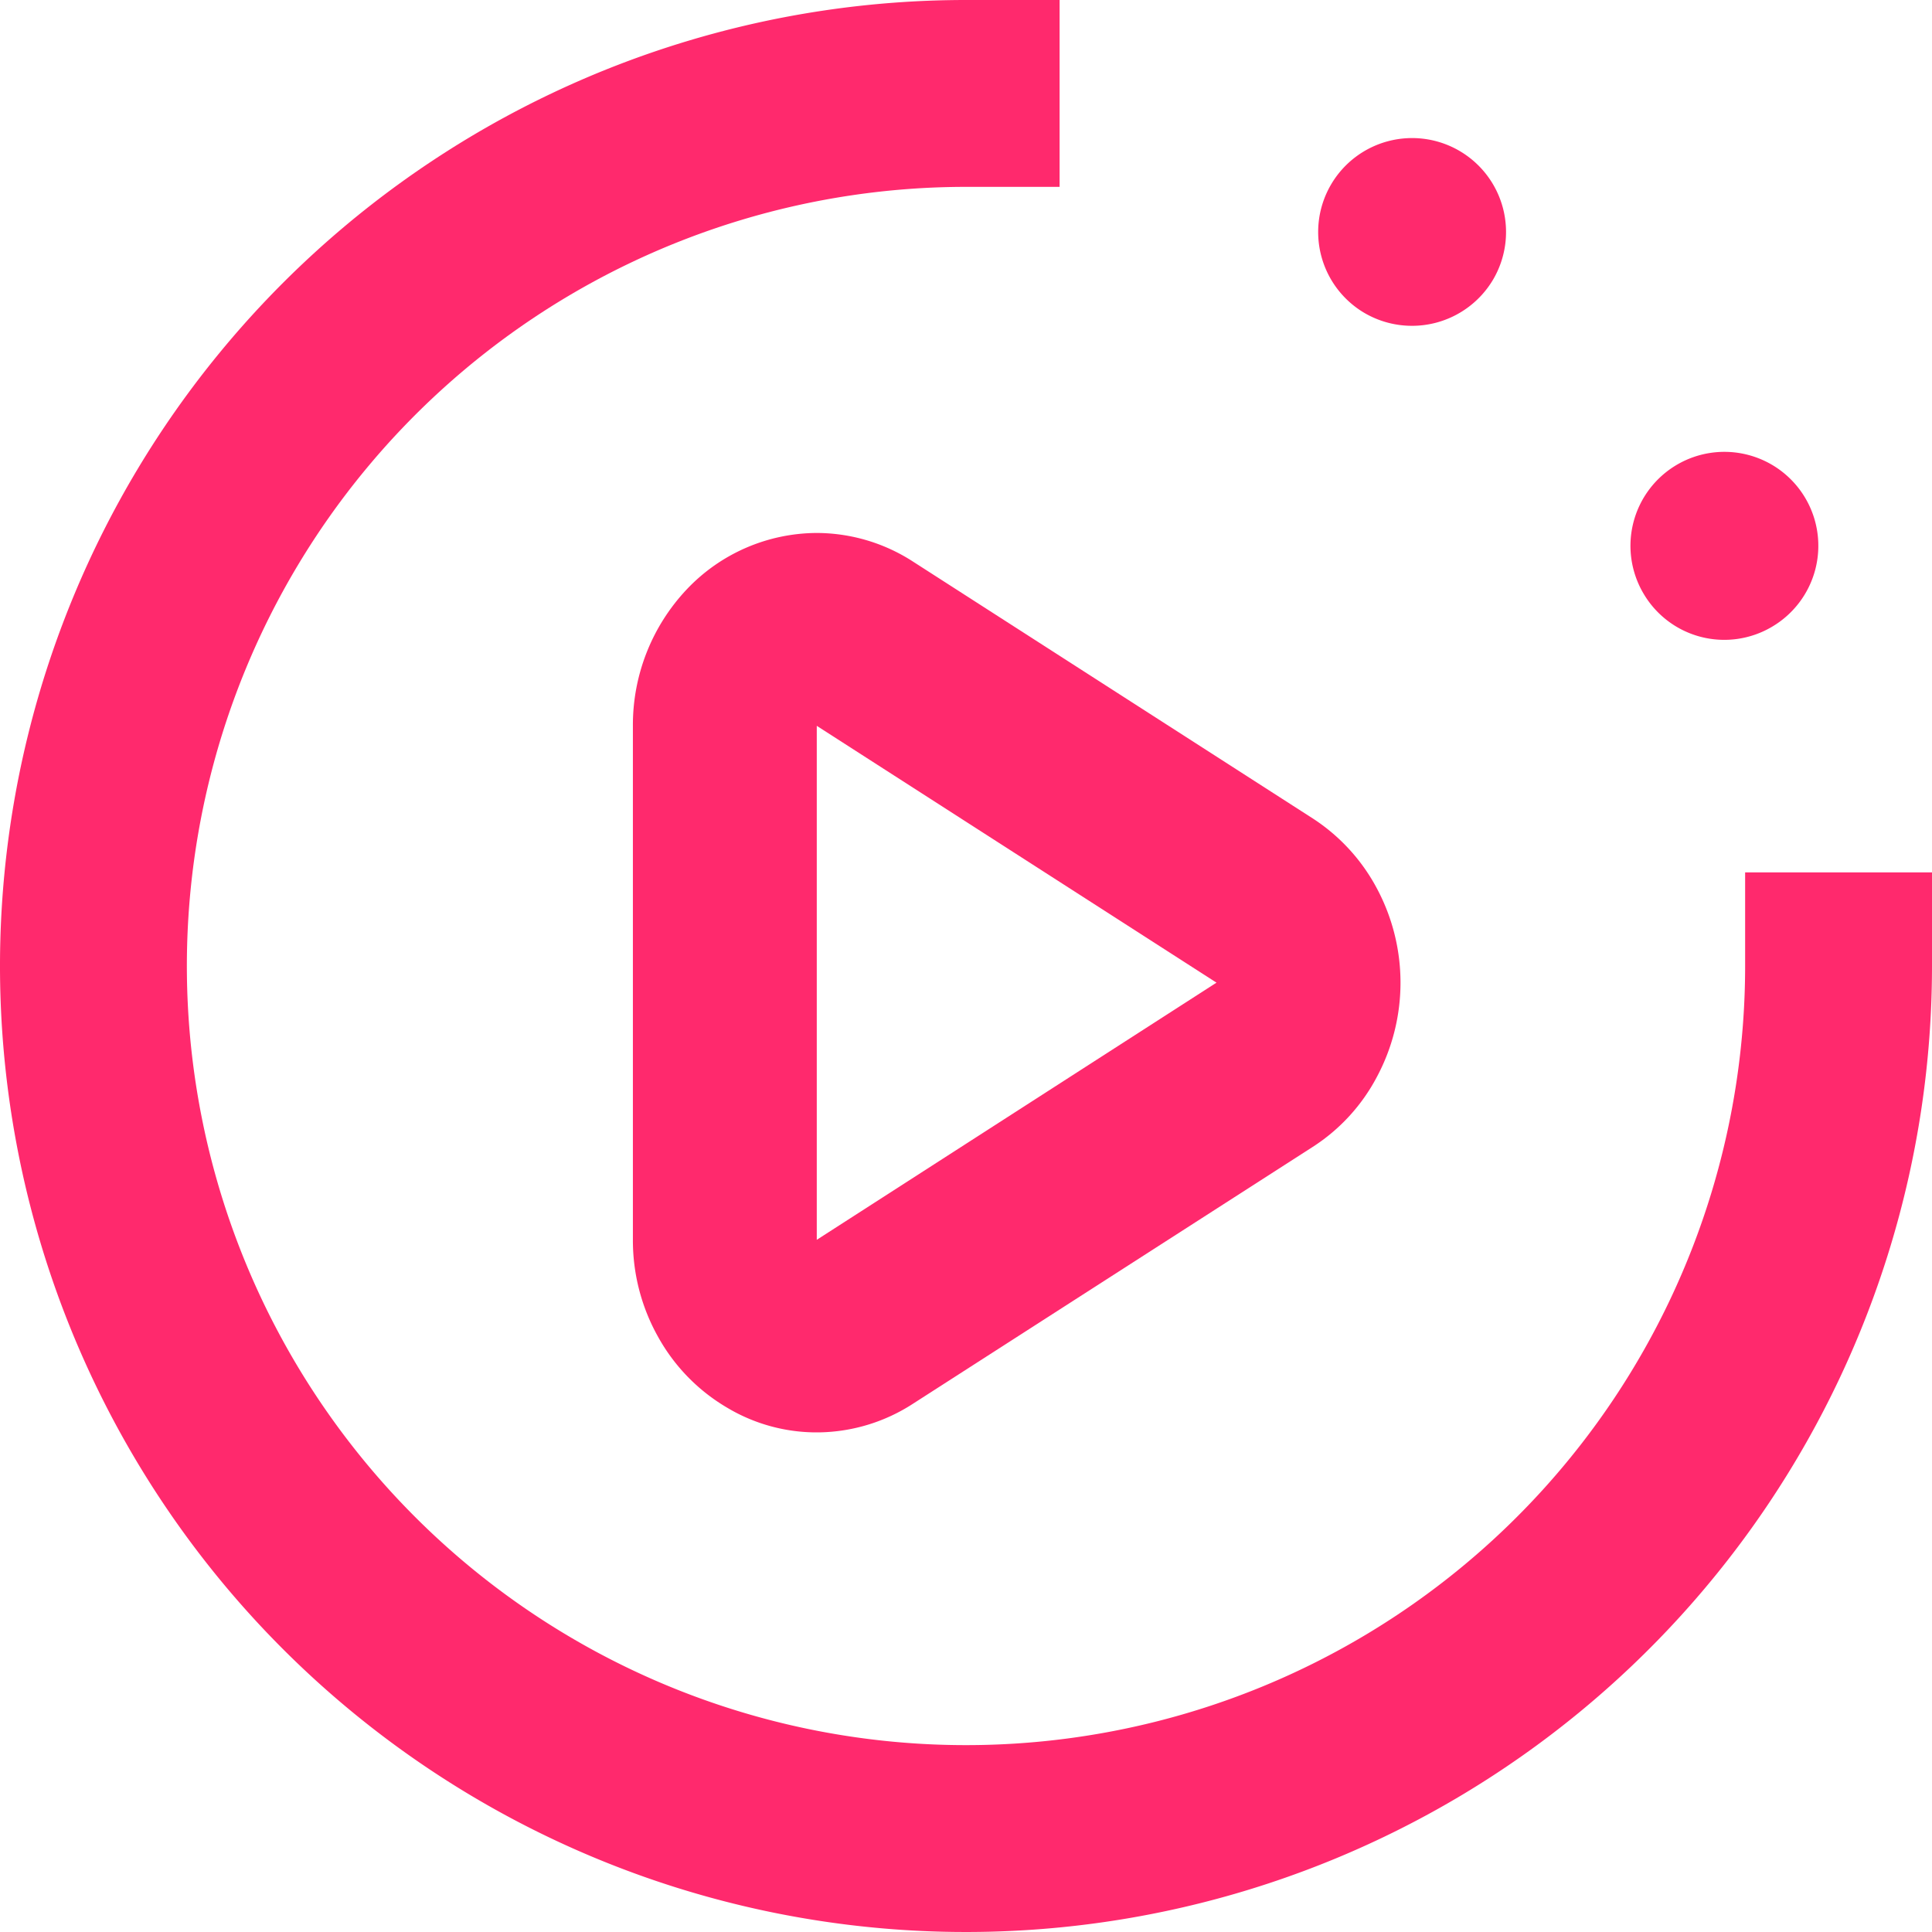 <svg id="Capa_1" data-name="Capa 1" xmlns="http://www.w3.org/2000/svg" viewBox="0 0 58 58"><path d="M24.52,16a5.4,5.4,0,0,0-3.9,1.69A5.93,5.93,0,0,0,19,21.79V37.22a5.91,5.91,0,0,0,.76,2.92,5.62,5.62,0,0,0,2.07,2.12,5.23,5.23,0,0,0,2.8.74,5.32,5.32,0,0,0,2.78-.86l12-7.71a5.6,5.6,0,0,0,1.93-2.11,6,6,0,0,0,0-5.64,5.68,5.68,0,0,0-1.93-2.11l-12-7.71A5.34,5.34,0,0,0,24.52,16Zm0,21.22V21.79l12,7.71Z" transform="translate(0)" fill="#ff296d"/><path d="M53.19,18.82a2.82,2.82,0,1,0-3.85-1A2.81,2.81,0,0,0,53.19,18.82Z" transform="translate(0)" fill="#ff296d"/><path d="M44.82,8.4a2.82,2.82,0,1,0-3.85,1A2.83,2.83,0,0,0,44.82,8.4Z" transform="translate(0)" fill="#ff296d"/><path d="M52.39,29A23.39,23.39,0,1,1,29,5.61h2.81V0H29A29,29,0,1,0,58,29V26.19H52.39Z" transform="translate(0)" fill="#ff296d"/></svg>